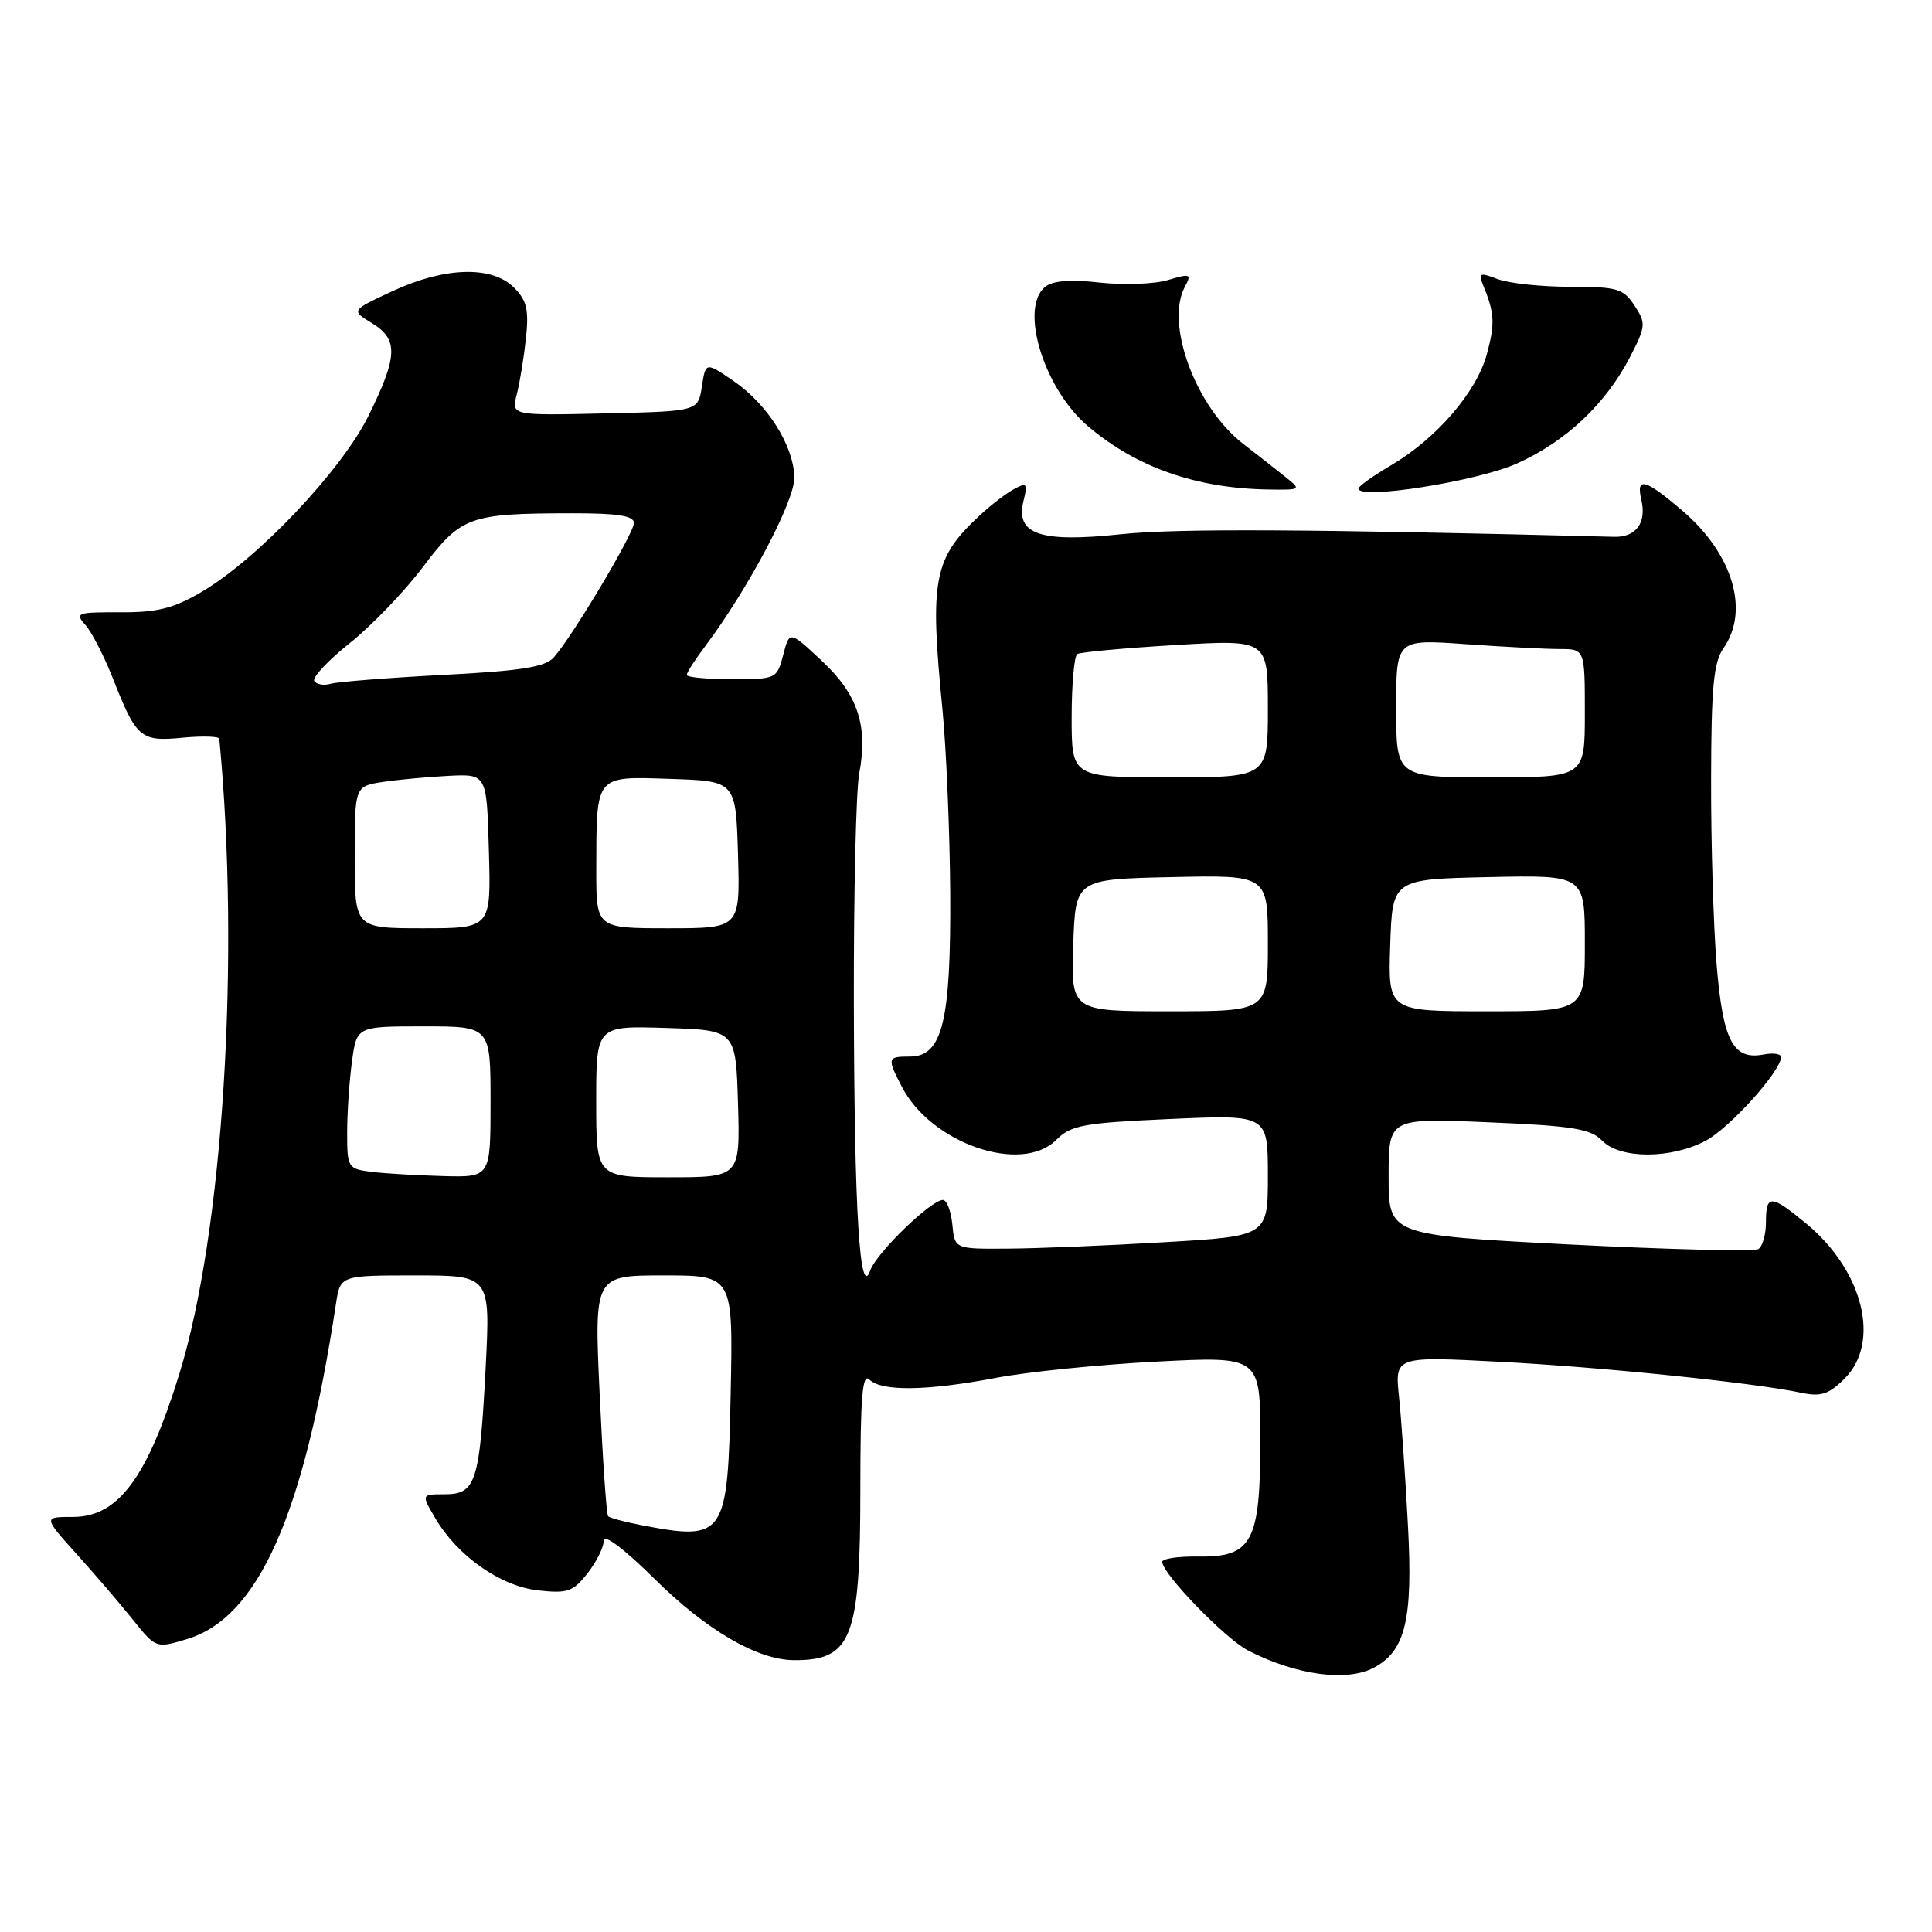 <?xml version="1.0" encoding="UTF-8" standalone="no"?>
<!DOCTYPE svg PUBLIC "-//W3C//DTD SVG 1.1//EN" "http://www.w3.org/Graphics/SVG/1.1/DTD/svg11.dtd" >
<svg xmlns="http://www.w3.org/2000/svg" xmlns:xlink="http://www.w3.org/1999/xlink" version="1.1" viewBox="0 0 256 256">
 <g >
 <path fill="currentColor"
d=" M 182.06 220.97 C 186.24 218.73 187.23 214.60 186.56 202.12 C 186.22 195.73 185.69 188.07 185.38 185.11 C 184.82 179.72 184.82 179.72 198.66 180.44 C 212.19 181.14 232.34 183.21 238.68 184.55 C 241.29 185.10 242.33 184.76 244.43 182.66 C 249.25 177.84 246.88 168.34 239.30 162.10 C 234.65 158.26 234.00 158.24 234.00 161.94 C 234.00 163.56 233.55 165.16 232.99 165.51 C 232.44 165.85 221.19 165.57 207.99 164.90 C 184.00 163.66 184.00 163.66 184.00 155.90 C 184.00 148.15 184.00 148.15 197.25 148.71 C 208.40 149.18 210.78 149.57 212.29 151.14 C 214.64 153.59 221.42 153.59 226.02 151.15 C 229.21 149.45 236.00 141.91 236.00 140.06 C 236.00 139.63 234.95 139.48 233.66 139.73 C 229.63 140.49 228.29 137.90 227.46 127.79 C 227.04 122.68 226.71 111.68 226.73 103.34 C 226.75 91.02 227.06 87.75 228.38 85.87 C 231.85 80.91 229.61 73.39 222.95 67.69 C 217.97 63.43 216.75 63.11 217.49 66.25 C 218.20 69.28 216.77 71.21 213.88 71.13 C 173.50 70.10 155.88 70.00 148.50 70.79 C 137.79 71.93 134.51 70.80 135.62 66.36 C 136.20 64.07 136.06 63.90 134.39 64.79 C 133.35 65.35 131.32 66.89 129.89 68.23 C 123.69 73.97 123.17 76.66 124.88 94.00 C 125.39 99.22 125.85 110.15 125.91 118.28 C 126.01 135.38 124.88 140.00 120.55 140.00 C 117.57 140.00 117.52 140.18 119.50 144.00 C 123.39 151.53 135.36 155.64 139.96 151.04 C 141.92 149.08 143.54 148.79 155.08 148.27 C 168.00 147.70 168.00 147.70 168.00 155.75 C 168.00 163.80 168.00 163.80 154.25 164.60 C 146.69 165.05 137.35 165.43 133.50 165.45 C 126.50 165.50 126.50 165.50 126.19 162.25 C 126.01 160.46 125.45 159.00 124.94 159.00 C 123.37 159.00 116.13 166.02 115.32 168.33 C 113.93 172.32 113.20 160.56 113.14 133.00 C 113.11 118.42 113.43 104.70 113.85 102.50 C 115.05 96.18 113.67 92.01 108.88 87.55 C 104.61 83.56 104.61 83.56 103.78 86.78 C 102.95 89.95 102.86 90.00 96.97 90.00 C 93.69 90.00 91.00 89.74 91.00 89.43 C 91.00 89.12 92.08 87.43 93.40 85.68 C 99.13 78.06 105.30 66.40 105.25 63.28 C 105.18 59.06 101.70 53.55 97.15 50.45 C 93.50 47.96 93.50 47.96 93.00 51.23 C 92.50 54.50 92.50 54.50 80.13 54.78 C 67.75 55.06 67.75 55.06 68.47 52.28 C 68.87 50.75 69.41 47.40 69.69 44.84 C 70.09 41.03 69.80 39.80 68.09 38.09 C 65.18 35.18 58.91 35.36 52.01 38.58 C 46.51 41.13 46.51 41.13 49.26 42.80 C 52.81 44.96 52.73 47.20 48.83 55.09 C 45.23 62.37 34.12 74.09 26.68 78.45 C 22.98 80.62 20.82 81.16 15.92 81.13 C 10.21 81.11 9.89 81.22 11.31 82.80 C 12.15 83.74 13.81 86.97 15.00 90.00 C 18.09 97.83 18.63 98.29 24.21 97.75 C 26.85 97.50 29.03 97.57 29.06 97.90 C 31.84 126.98 29.57 163.21 23.78 181.99 C 19.52 195.81 15.67 201.00 9.69 201.00 C 5.73 201.00 5.73 201.00 10.11 205.87 C 12.53 208.55 15.89 212.47 17.58 214.58 C 20.65 218.41 20.67 218.42 24.74 217.20 C 34.23 214.35 40.24 200.86 44.52 172.75 C 45.09 169.00 45.09 169.00 55.04 169.00 C 64.98 169.00 64.98 169.00 64.35 181.25 C 63.56 196.43 63.05 198.00 58.93 198.00 C 55.82 198.00 55.82 198.00 57.66 201.14 C 60.60 206.17 66.28 210.16 71.26 210.73 C 75.18 211.17 75.92 210.92 77.84 208.48 C 79.03 206.97 80.00 205.02 80.00 204.14 C 80.00 203.19 82.72 205.24 86.75 209.23 C 93.61 216.01 100.34 219.94 105.17 219.98 C 112.86 220.04 114.00 217.12 114.00 197.35 C 114.00 185.10 114.27 181.87 115.20 182.80 C 116.80 184.40 122.85 184.31 132.00 182.57 C 136.12 181.78 145.69 180.81 153.25 180.42 C 167.00 179.71 167.00 179.71 167.00 190.74 C 167.00 204.38 165.94 206.36 158.66 206.25 C 156.10 206.21 154.00 206.53 154.00 206.95 C 154.00 208.51 162.33 217.12 165.36 218.69 C 171.70 221.96 178.47 222.89 182.06 220.97 Z  M 170.35 63.22 C 169.17 62.27 166.63 60.28 164.71 58.80 C 158.45 53.94 154.36 42.93 157.00 38.00 C 157.92 36.29 157.74 36.22 154.75 37.11 C 152.96 37.64 148.90 37.79 145.72 37.44 C 141.79 37.00 139.48 37.19 138.47 38.02 C 135.03 40.88 138.36 51.60 144.21 56.52 C 150.65 61.95 158.51 64.70 168.00 64.86 C 172.42 64.93 172.46 64.90 170.35 63.22 Z  M 201.00 61.42 C 207.51 58.50 212.80 53.50 216.02 47.24 C 218.08 43.23 218.12 42.83 216.58 40.49 C 215.11 38.23 214.30 38.00 208.04 38.00 C 204.24 38.00 199.92 37.54 198.45 36.98 C 196.09 36.08 195.86 36.17 196.50 37.73 C 198.04 41.48 198.12 42.84 197.02 46.91 C 195.68 51.92 190.32 58.14 184.33 61.65 C 181.95 63.05 180.00 64.44 180.00 64.74 C 180.00 66.27 195.74 63.78 201.00 61.42 Z  M 84.74 202.04 C 82.67 201.64 80.80 201.13 80.58 200.91 C 80.36 200.68 79.86 193.41 79.46 184.75 C 78.73 169.00 78.73 169.00 87.94 169.00 C 97.14 169.00 97.14 169.00 96.82 184.58 C 96.43 203.77 96.10 204.24 84.74 202.04 Z  M 49.25 155.28 C 46.09 154.88 46.00 154.74 46.00 150.08 C 46.00 147.44 46.29 143.19 46.64 140.64 C 47.27 136.00 47.27 136.00 56.14 136.00 C 65.00 136.00 65.00 136.00 65.00 146.00 C 65.00 156.00 65.00 156.00 58.75 155.84 C 55.31 155.75 51.04 155.50 49.25 155.28 Z  M 79.00 145.96 C 79.00 135.92 79.00 135.92 88.25 136.21 C 97.50 136.50 97.50 136.50 97.79 146.25 C 98.07 156.00 98.07 156.00 88.54 156.00 C 79.00 156.00 79.00 156.00 79.00 145.96 Z  M 142.21 125.25 C 142.50 116.50 142.50 116.50 155.25 116.22 C 168.00 115.94 168.00 115.94 168.00 124.97 C 168.00 134.00 168.00 134.00 154.96 134.00 C 141.92 134.00 141.92 134.00 142.21 125.25 Z  M 184.21 125.25 C 184.50 116.50 184.50 116.50 197.25 116.22 C 210.00 115.94 210.00 115.94 210.00 124.97 C 210.00 134.00 210.00 134.00 196.96 134.00 C 183.92 134.00 183.92 134.00 184.21 125.25 Z  M 47.00 113.59 C 47.00 104.18 47.00 104.18 50.75 103.61 C 52.81 103.30 56.75 102.94 59.50 102.80 C 64.50 102.56 64.50 102.56 64.78 112.78 C 65.07 123.00 65.07 123.00 56.03 123.00 C 47.00 123.00 47.00 123.00 47.00 113.59 Z  M 79.01 115.25 C 79.04 102.54 78.76 102.88 88.88 103.21 C 97.50 103.50 97.50 103.50 97.79 113.25 C 98.07 123.00 98.07 123.00 88.54 123.00 C 79.00 123.00 79.00 123.00 79.01 115.25 Z  M 142.00 95.06 C 142.00 90.69 142.34 86.91 142.75 86.66 C 143.16 86.41 149.01 85.87 155.75 85.47 C 168.00 84.74 168.00 84.74 168.00 93.87 C 168.00 103.00 168.00 103.00 155.00 103.00 C 142.00 103.00 142.00 103.00 142.00 95.06 Z  M 185.00 93.85 C 185.00 84.70 185.00 84.70 194.15 85.35 C 199.19 85.71 204.81 86.00 206.65 86.00 C 210.00 86.00 210.00 86.00 210.00 94.50 C 210.00 103.00 210.00 103.00 197.50 103.00 C 185.00 103.00 185.00 103.00 185.00 93.85 Z  M 41.64 90.23 C 41.36 89.77 43.47 87.51 46.35 85.21 C 49.23 82.92 53.59 78.38 56.04 75.13 C 61.11 68.41 62.16 68.03 75.75 68.01 C 81.85 68.00 84.00 68.34 84.00 69.30 C 84.00 70.67 75.82 84.39 73.37 87.12 C 72.24 88.39 69.01 88.90 58.71 89.43 C 51.44 89.81 44.75 90.34 43.83 90.60 C 42.92 90.87 41.93 90.70 41.64 90.23 Z "/>
</g>
</svg>